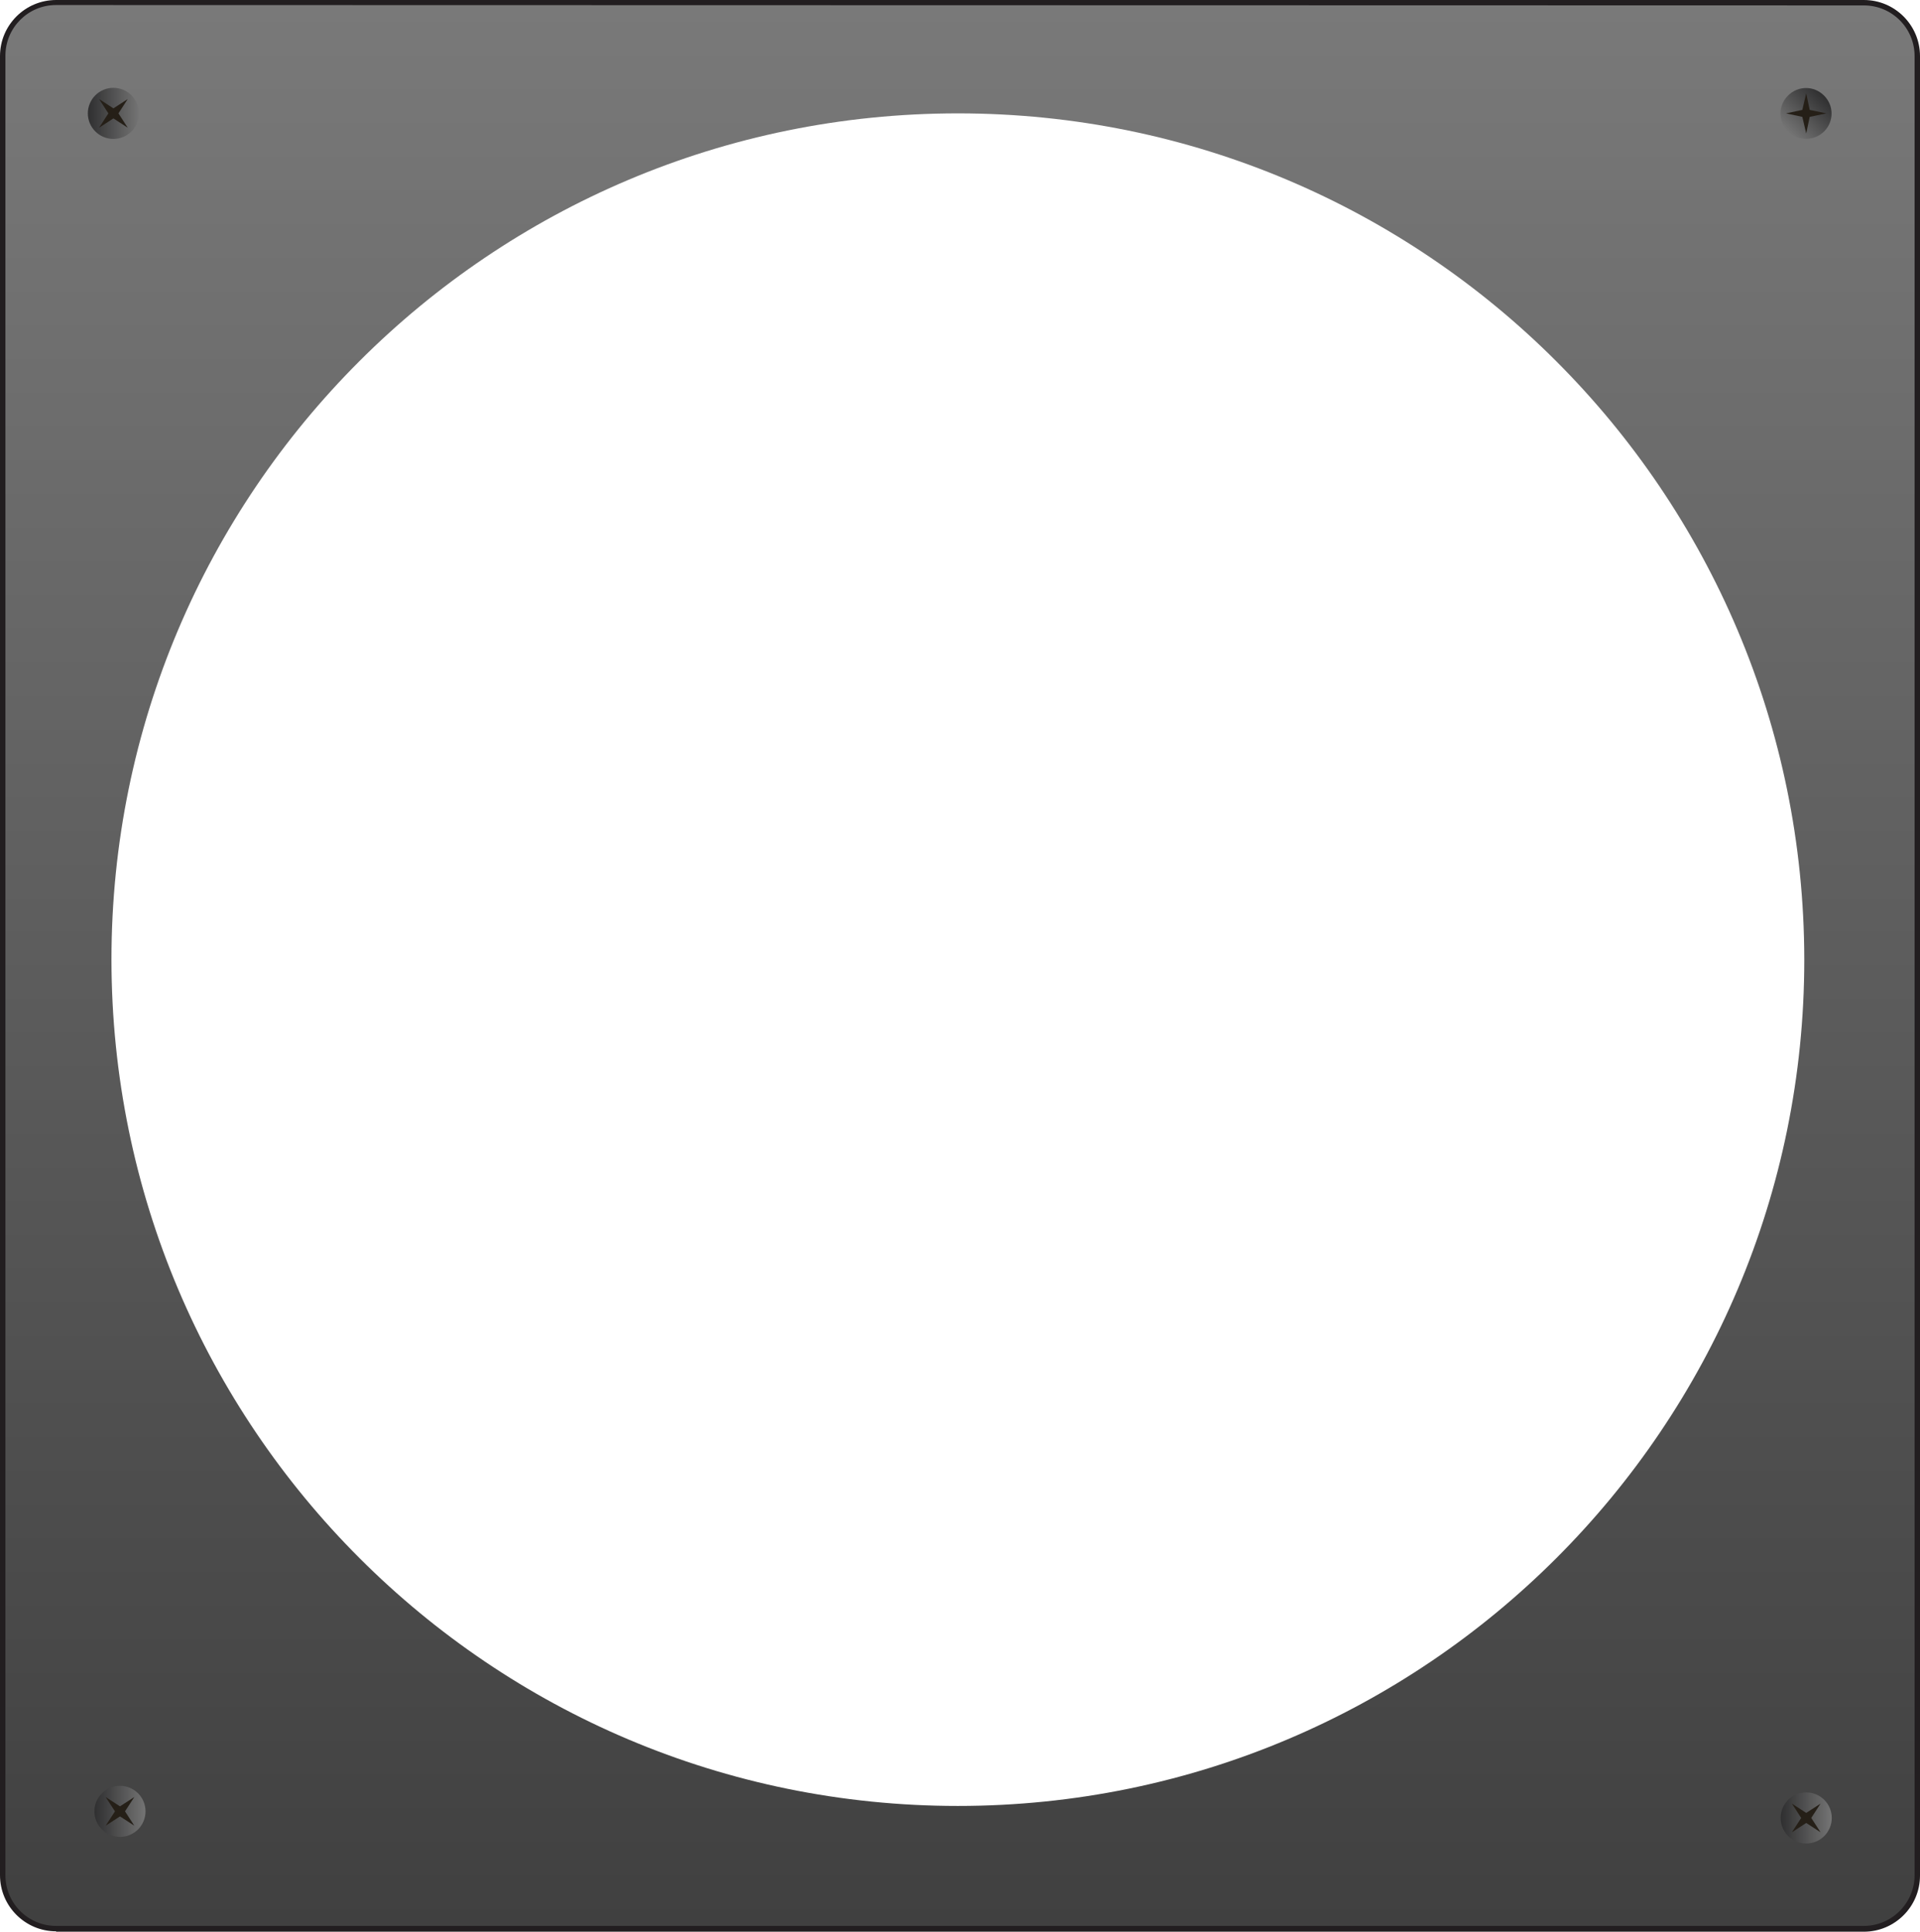 <?xml version="1.0" encoding="utf-8"?>
<!-- Generator: Adobe Illustrator 21.1.0, SVG Export Plug-In . SVG Version: 6.00 Build 0)  -->
<svg version="1.1" id="Layer_1" xmlns="http://www.w3.org/2000/svg" xmlns:xlink="http://www.w3.org/1999/xlink" x="0px" y="0px"
	 viewBox="0 0 496.1 499.2" style="enable-background:new 0 0 496.1 499.2;" xml:space="preserve">
<style type="text/css">
	.st0{fill:#221E20;}
	.st1{fill:url(#SVGID_1_);}
	.st2{fill:url(#SVGID_2_);}
	.st3{fill:#251F17;}
	.st4{fill:url(#SVGID_3_);}
	.st5{fill:url(#SVGID_4_);}
	.st6{fill:url(#SVGID_5_);}
</style>
<g>
	<path class="st0" d="M14.5,499.1c-8,0-14.5-6.5-14.5-14.5l0,0V14.5C0,6.5,6.5,0,14.5,0l0,0h467.1c8,0,14.5,6.5,14.5,14.5l0,0v470.2
		c0,8-6.5,14.5-14.5,14.5l0,0H14.5V499.1z M2.7,14.5v470.2c0,6.5,5.3,11.8,11.8,11.8l0,0h467.1c6.5,0,11.8-5.3,11.8-11.8l0,0V14.5
		c0-6.5-5.3-11.8-11.8-11.8l0,0H14.5C7.9,2.7,2.7,7.9,2.7,14.5L2.7,14.5z"/>
	<path class="st0" d="M14.5,492.9c-4.6,0-8.2-3.7-8.2-8.2l0,0V14.4c0-4.6,3.7-8.2,8.2-8.2l0,0h467.1c4.5,0,8.2,3.7,8.2,8.2l0,0
		v470.2c0,4.6-3.7,8.2-8.2,8.2l0,0L14.5,492.9L14.5,492.9z M7.2,484.6c0,4.1,3.3,7.3,7.3,7.3l0,0h467.1c4,0,7.3-3.3,7.3-7.3l0,0
		V14.4c0-4-3.3-7.3-7.3-7.3l0,0H14.5c-4,0-7.3,3.3-7.3,7.3l0,0V484.6L7.2,484.6z"/>
	<g>
		
			<linearGradient id="SVGID_1_" gradientUnits="userSpaceOnUse" x1="248.05" y1="-0.9" x2="248.05" y2="495.5" gradientTransform="matrix(1 0 0 -1 0 496.8)">
			<stop  offset="0" style="stop-color:#404040"/>
			<stop  offset="1" style="stop-color:#797979"/>
		</linearGradient>
		<path class="st1" d="M14.5,1.3C7.2,1.3,1.4,7.2,1.4,14.4v470.2c0,7.3,5.9,13.1,13.1,13.1h467.1c7.2,0,13.1-5.9,13.1-13.1V14.5
			c0-7.3-5.9-13.1-13.1-13.1 M247.5,466.7c-120.8,0-218.6-97.9-218.7-218.7c0-120.8,97.9-218.7,218.7-218.7S466.1,127.2,466.2,248
			C466.2,368.8,368.3,466.7,247.5,466.7z"/>
	</g>
	
		<linearGradient id="SVGID_2_" gradientUnits="userSpaceOnUse" x1="-494.457" y1="57.562" x2="-481.336" y2="57.562" gradientTransform="matrix(-0.707 0.707 0.707 0.707 80.98 333.616)">
		<stop  offset="0" style="stop-color:#2F2F30"/>
		<stop  offset="1" style="stop-color:#747474"/>
	</linearGradient>
	<path class="st2" d="M462,34c-2.6-2.6-2.6-6.7,0-9.3s6.7-2.6,9.3,0c2.6,2.6,2.6,6.7,0,9.3C468.7,36.5,464.6,36.5,462,34z"/>
	<polygon class="st3" points="471.9,29.3 467.6,30.2 466.7,34.5 465.7,30.2 461.5,29.3 465.7,28.4 466.7,24.1 467.6,28.4 	"/>
	
		<linearGradient id="SVGID_3_" gradientUnits="userSpaceOnUse" x1="24.4" y1="28.7" x2="37.522" y2="28.7" gradientTransform="matrix(1 0 0 -1 0 496.8)">
		<stop  offset="0" style="stop-color:#2F2F30"/>
		<stop  offset="1" style="stop-color:#747474"/>
	</linearGradient>
	<circle class="st4" cx="31" cy="468.1" r="6.6"/>
	<polygon class="st3" points="27.3,464.4 31,466.8 34.7,464.4 32.3,468.1 34.7,471.8 31,469.4 27.3,471.8 29.7,468.1 	"/>
	
		<linearGradient id="SVGID_4_" gradientUnits="userSpaceOnUse" x1="460.1" y1="27" x2="473.221" y2="27" gradientTransform="matrix(1 0 0 -1 0 496.8)">
		<stop  offset="0" style="stop-color:#2F2F30"/>
		<stop  offset="1" style="stop-color:#747474"/>
	</linearGradient>
	<circle class="st5" cx="466.7" cy="469.8" r="6.6"/>
	<polygon class="st3" points="463,466.1 466.7,468.5 470.4,466.1 468,469.8 470.4,473.5 466.7,471.1 463,473.5 465.4,469.8 	"/>
	
		<linearGradient id="SVGID_5_" gradientUnits="userSpaceOnUse" x1="22.768" y1="467.5" x2="35.89" y2="467.5" gradientTransform="matrix(1 0 0 -1 0 496.8)">
		<stop  offset="0" style="stop-color:#2F2F30"/>
		<stop  offset="1" style="stop-color:#747474"/>
	</linearGradient>
	<ellipse class="st6" cx="29.3" cy="29.3" rx="6.6" ry="6.6"/>
	<polygon class="st3" points="25.6,25.6 29.3,28 33,25.6 30.6,29.3 33,33 29.3,30.6 25.6,33 28,29.3 	"/>
</g>
</svg>
